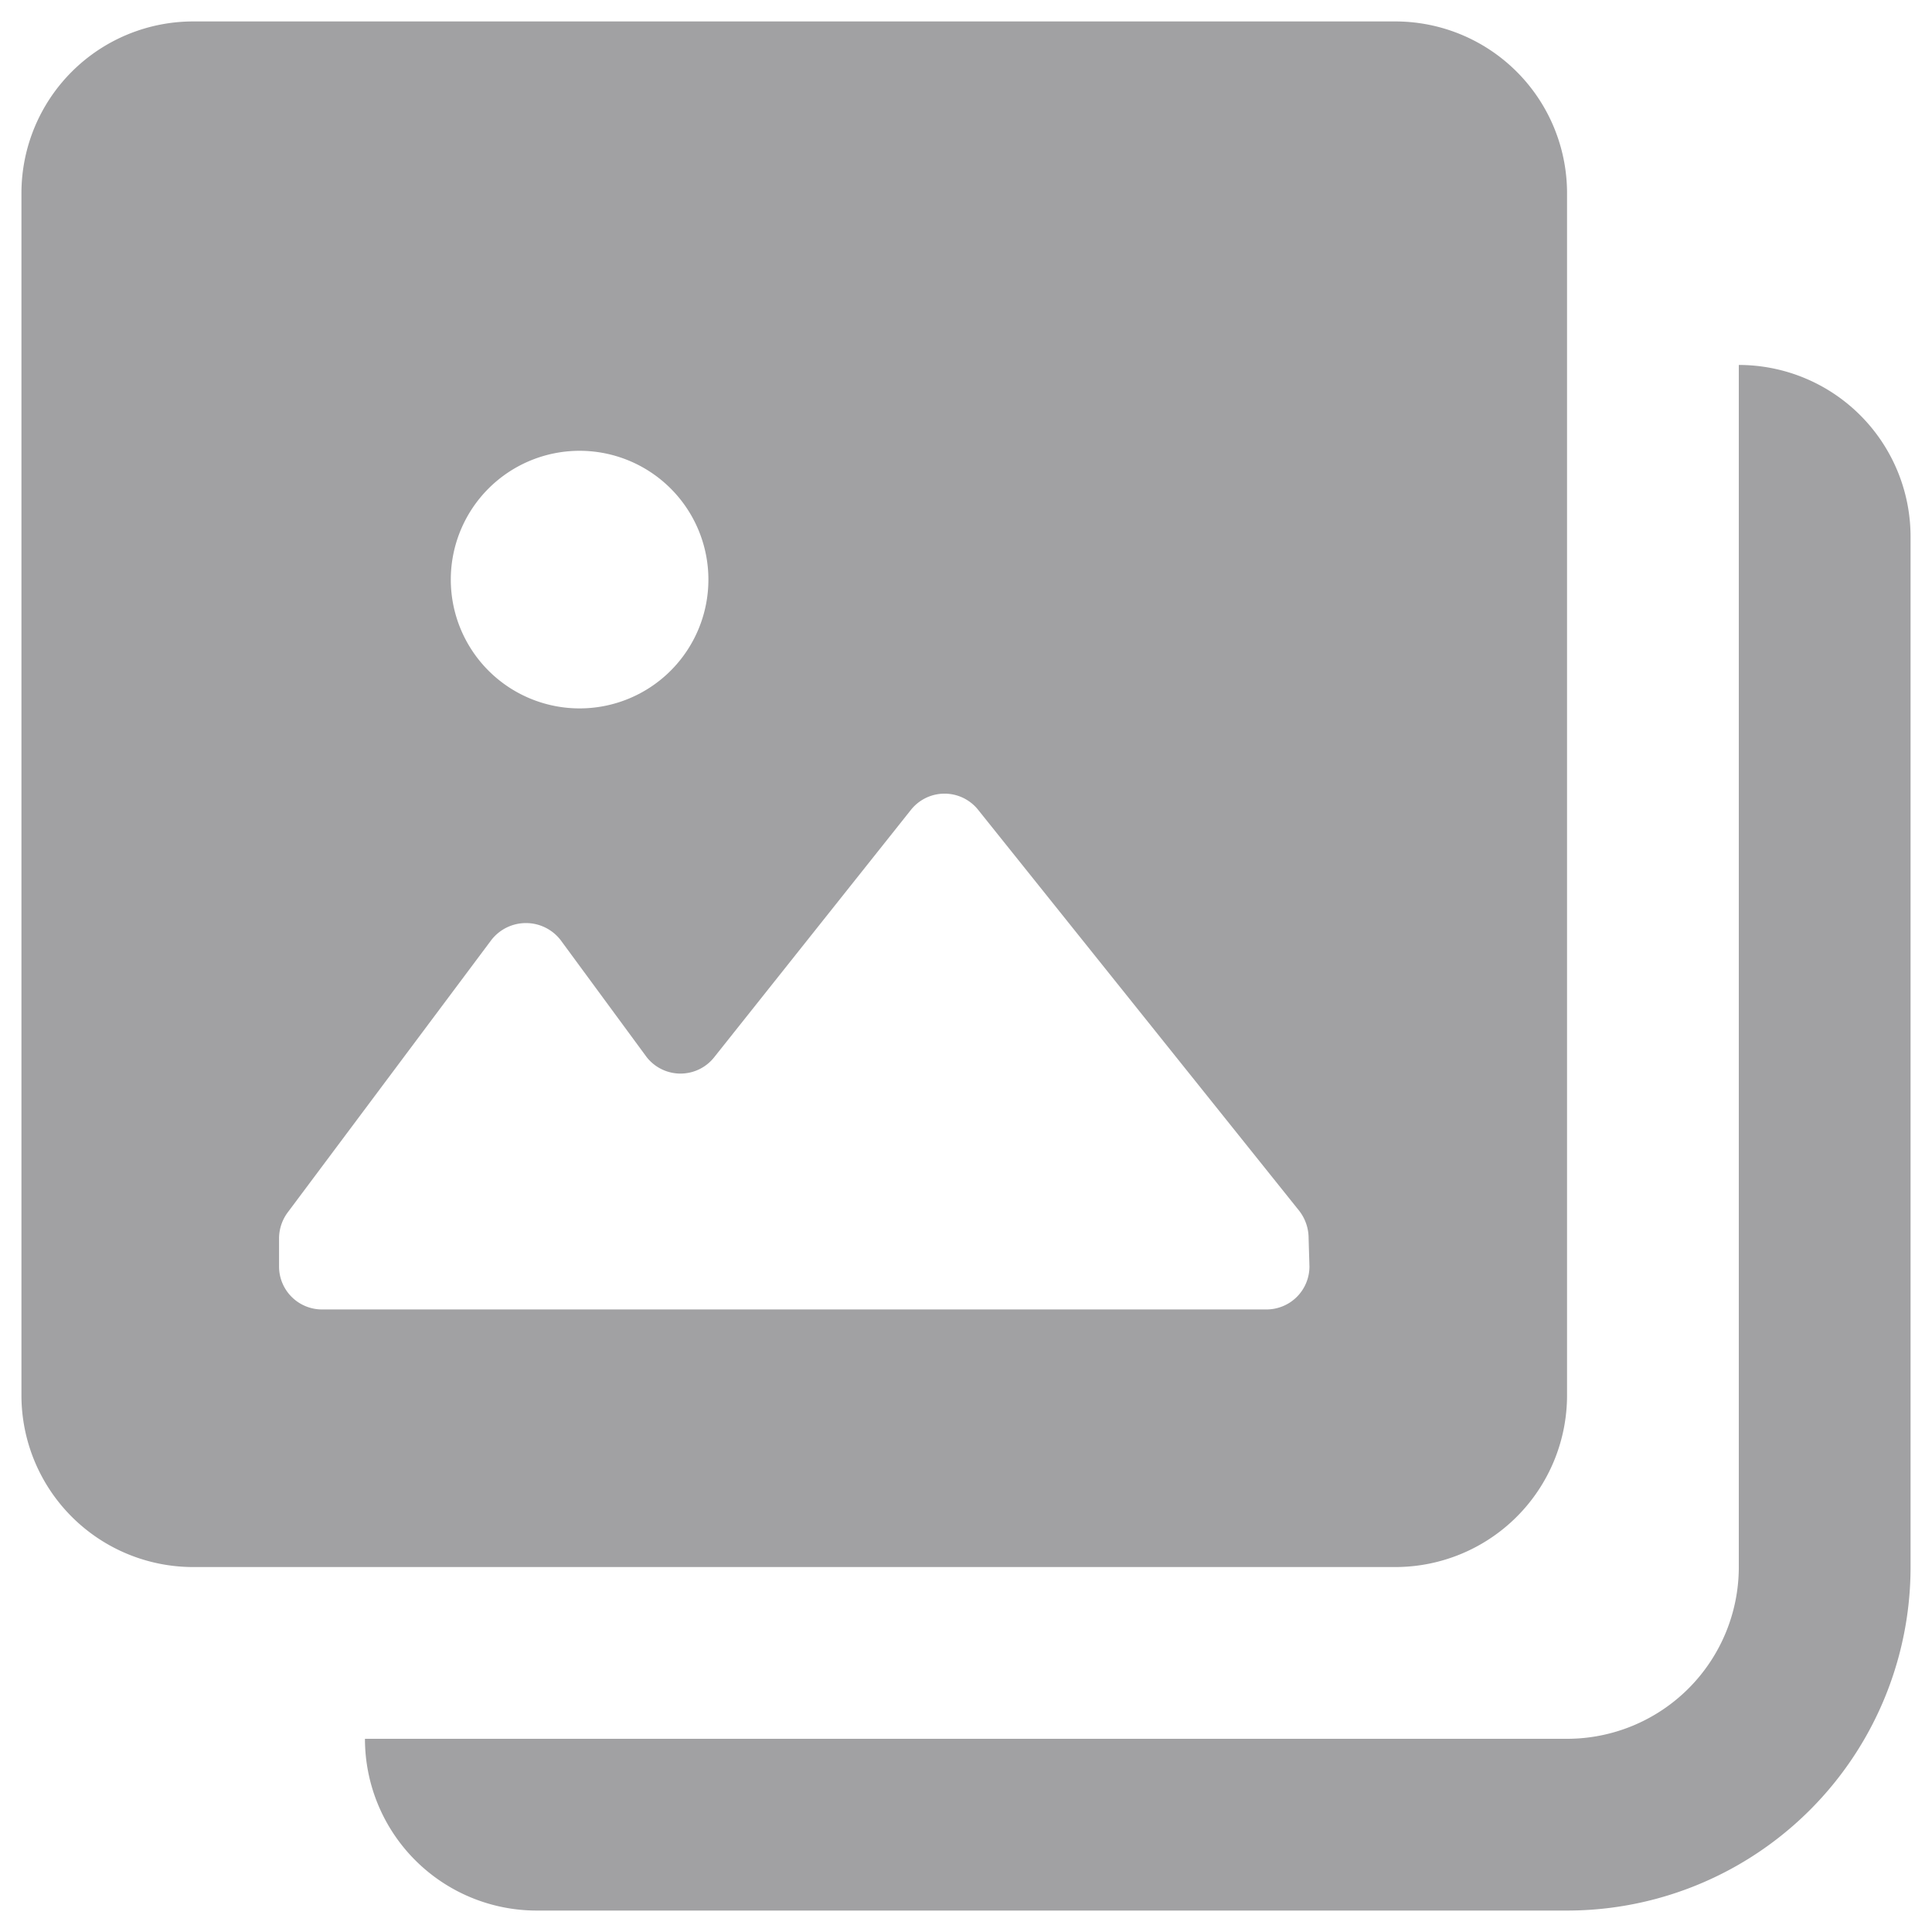 <svg width="30" height="30" viewBox="0 0 30 30" fill="none" xmlns="http://www.w3.org/2000/svg"><path d="M24.333 21.667V3A2.667 2.667 0 0021.667.333H3A2.667 2.667 0 00.333 3v18.667A2.667 2.667 0 003 24.333h18.667a2.667 2.667 0 002.666-2.666zM9 7a2 2 0 110 4 2 2 0 010-4zm11.333 12.667a.667.667 0 01-.666.666H5a.667.667 0 01-.667-.666v-.44a.68.68 0 01.134-.4l3.16-4.227a.68.68 0 011.08 0l1.333 1.813a.667.667 0 001.053 0l3.054-3.84a.667.667 0 011.04 0l4.986 6.227a.694.694 0 01.147.427l.013.44zm6.667-14v18.666A2.667 2.667 0 0124.333 27H5.667a2.667 2.667 0 002.666 2.667h16a5.333 5.333 0 005.334-5.334v-16A2.667 2.667 0 0027 5.667z" fill="#A1A1A3"/></svg>
